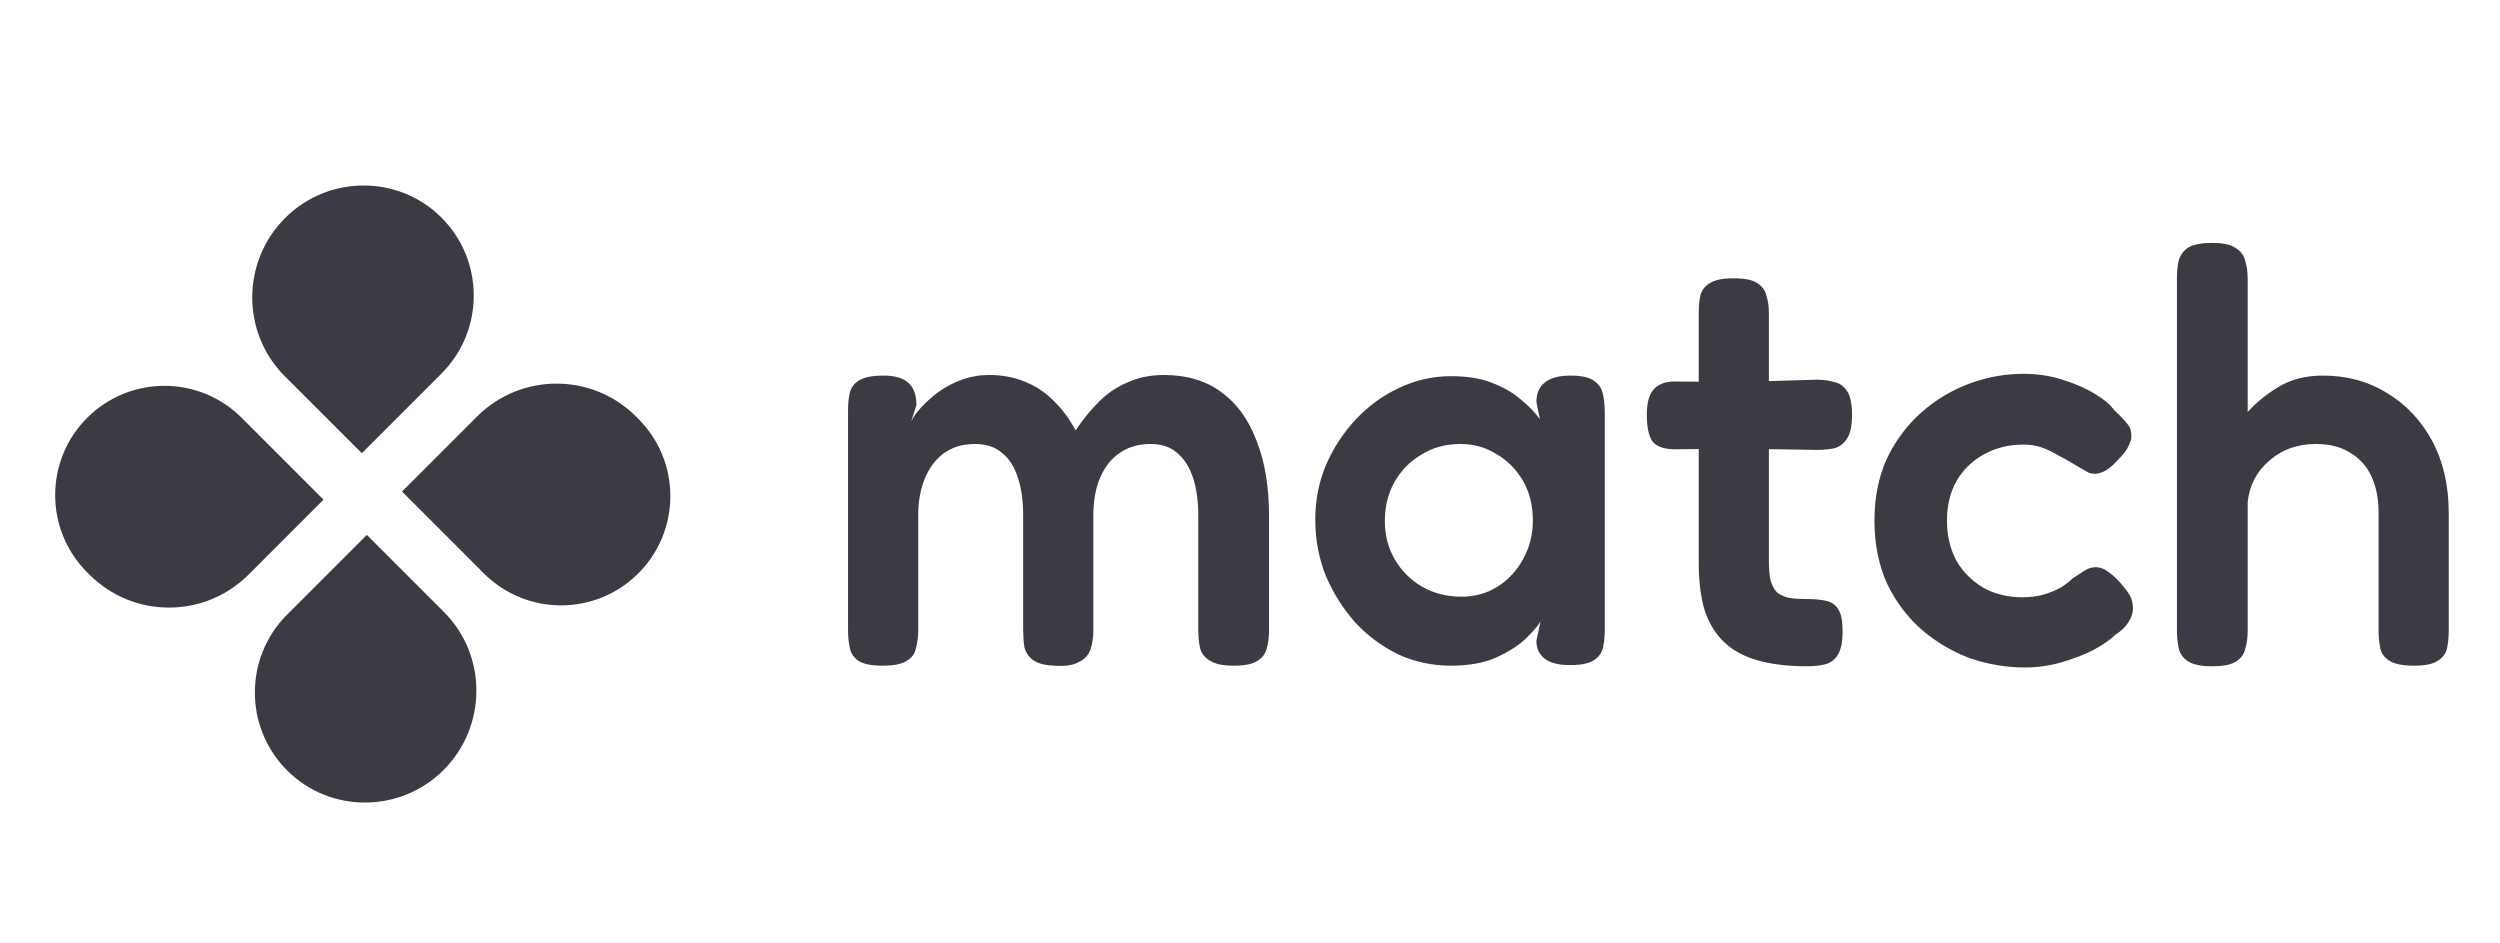 <svg width="106" height="40" viewBox="0 0 106 40" fill="none" xmlns="http://www.w3.org/2000/svg">
<g clip-path="url(#clip0_494_1407)">
<path d="M3.696 17.716C1.887 19.526 1.887 22.459 3.696 24.268L3.793 24.365C5.655 26.227 8.675 26.227 10.537 24.365L13.717 21.185L10.249 17.716C8.439 15.907 5.506 15.907 3.696 17.716Z" fill="#3D3A44"/>
<path d="M12.176 32.668C14.002 34.494 16.98 34.476 18.806 32.65C20.651 30.805 20.669 27.795 18.823 25.949L15.553 22.679L12.176 26.056C10.35 27.882 10.35 30.842 12.176 32.668Z" fill="#3D3A44"/>
<path d="M18.718 9.226C16.892 7.4 13.914 7.418 12.088 9.244C10.243 11.089 10.225 14.099 12.07 15.945L15.341 19.216L18.718 15.839C20.544 14.013 20.544 11.052 18.718 9.226Z" fill="#3D3A44"/>
<path d="M27.065 24.31C28.875 22.501 28.875 19.567 27.065 17.758L26.969 17.662C25.107 15.8 22.087 15.8 20.225 17.662L17.045 20.842L20.513 24.31C22.322 26.12 25.256 26.12 27.065 24.31Z" fill="#3D3A44"/>
<path d="M37.407 28.225C36.957 28.225 36.623 28.158 36.407 28.025C36.207 27.892 36.082 27.708 36.032 27.475C35.982 27.242 35.957 26.992 35.957 26.725V17.375C35.957 17.108 35.982 16.867 36.032 16.65C36.082 16.433 36.215 16.258 36.432 16.125C36.648 15.992 36.99 15.925 37.457 15.925C37.94 15.925 38.29 16.025 38.507 16.225C38.74 16.425 38.857 16.742 38.857 17.175L38.632 17.875C38.715 17.692 38.857 17.492 39.057 17.275C39.257 17.058 39.498 16.842 39.782 16.625C40.082 16.408 40.415 16.233 40.782 16.1C41.148 15.967 41.532 15.9 41.932 15.9C42.482 15.9 42.982 15.992 43.432 16.175C43.898 16.358 44.307 16.625 44.657 16.975C45.023 17.325 45.34 17.75 45.607 18.25C45.89 17.817 46.207 17.425 46.557 17.075C46.907 16.708 47.315 16.425 47.782 16.225C48.248 16.008 48.773 15.9 49.357 15.9C50.323 15.9 51.132 16.142 51.782 16.625C52.448 17.108 52.948 17.8 53.282 18.7C53.632 19.583 53.807 20.642 53.807 21.875V26.725C53.807 27.008 53.773 27.267 53.707 27.5C53.657 27.717 53.523 27.892 53.307 28.025C53.107 28.158 52.773 28.225 52.307 28.225C51.84 28.225 51.498 28.15 51.282 28C51.065 27.867 50.932 27.692 50.882 27.475C50.832 27.242 50.807 26.983 50.807 26.7V21.85C50.807 21.233 50.732 20.7 50.582 20.25C50.432 19.8 50.207 19.45 49.907 19.2C49.623 18.95 49.248 18.825 48.782 18.825C48.282 18.825 47.848 18.95 47.482 19.2C47.132 19.433 46.857 19.775 46.657 20.225C46.457 20.675 46.357 21.225 46.357 21.875V26.75C46.357 27.033 46.315 27.3 46.232 27.55C46.148 27.783 45.982 27.958 45.732 28.075C45.498 28.208 45.157 28.258 44.707 28.225C44.29 28.208 43.982 28.125 43.782 27.975C43.598 27.825 43.482 27.642 43.432 27.425C43.398 27.192 43.382 26.95 43.382 26.7V21.85C43.382 21.233 43.307 20.7 43.157 20.25C43.007 19.783 42.782 19.433 42.482 19.2C42.198 18.95 41.815 18.825 41.332 18.825C40.815 18.825 40.373 18.958 40.007 19.225C39.657 19.492 39.39 19.85 39.207 20.3C39.023 20.75 38.932 21.267 38.932 21.85V26.75C38.932 27.017 38.898 27.267 38.832 27.5C38.782 27.733 38.648 27.908 38.432 28.025C38.232 28.158 37.89 28.225 37.407 28.225ZM66.568 28.2C66.085 28.2 65.726 28.108 65.493 27.925C65.26 27.742 65.143 27.492 65.143 27.175L65.318 26.35C65.185 26.567 64.96 26.825 64.643 27.125C64.326 27.408 63.91 27.667 63.393 27.9C62.876 28.117 62.251 28.225 61.518 28.225C60.735 28.225 59.993 28.067 59.293 27.75C58.61 27.417 58.001 26.967 57.468 26.4C56.951 25.817 56.535 25.158 56.218 24.425C55.918 23.675 55.768 22.875 55.768 22.025C55.768 21.208 55.918 20.442 56.218 19.725C56.535 18.992 56.96 18.342 57.493 17.775C58.026 17.208 58.635 16.767 59.318 16.45C60.018 16.117 60.751 15.95 61.518 15.95C62.201 15.95 62.776 16.042 63.243 16.225C63.726 16.408 64.135 16.642 64.468 16.925C64.801 17.192 65.076 17.475 65.293 17.775L65.143 17.05C65.143 16.683 65.26 16.408 65.493 16.225C65.726 16.025 66.093 15.925 66.593 15.925C67.06 15.925 67.393 16 67.593 16.15C67.793 16.283 67.918 16.475 67.968 16.725C68.018 16.958 68.043 17.225 68.043 17.525V26.675C68.043 26.958 68.018 27.217 67.968 27.45C67.918 27.683 67.785 27.867 67.568 28C67.368 28.133 67.035 28.2 66.568 28.2ZM61.968 25.3C62.535 25.3 63.043 25.158 63.493 24.875C63.943 24.592 64.301 24.208 64.568 23.725C64.851 23.225 64.993 22.675 64.993 22.075C64.993 21.425 64.851 20.858 64.568 20.375C64.285 19.892 63.91 19.517 63.443 19.25C62.993 18.967 62.485 18.825 61.918 18.825C61.301 18.825 60.751 18.975 60.268 19.275C59.785 19.558 59.401 19.95 59.118 20.45C58.851 20.933 58.718 21.483 58.718 22.1C58.718 22.7 58.86 23.242 59.143 23.725C59.426 24.208 59.81 24.592 60.293 24.875C60.793 25.158 61.351 25.3 61.968 25.3ZM76.626 28.25C75.81 28.25 75.11 28.167 74.526 28C73.943 27.833 73.468 27.575 73.102 27.225C72.735 26.875 72.46 26.425 72.276 25.875C72.11 25.308 72.026 24.642 72.026 23.875V13.275C72.026 12.975 72.052 12.717 72.102 12.5C72.168 12.283 72.302 12.117 72.501 12C72.718 11.867 73.052 11.8 73.501 11.8C73.968 11.8 74.302 11.867 74.501 12C74.718 12.133 74.852 12.317 74.901 12.55C74.968 12.767 75.001 13.008 75.001 13.275V23.775C75.001 24.125 75.026 24.408 75.076 24.625C75.143 24.842 75.235 25.008 75.352 25.125C75.485 25.225 75.651 25.3 75.852 25.35C76.068 25.383 76.326 25.4 76.626 25.4C76.943 25.4 77.21 25.425 77.427 25.475C77.66 25.525 77.835 25.65 77.951 25.85C78.068 26.033 78.126 26.342 78.126 26.775C78.126 27.242 78.052 27.583 77.901 27.8C77.768 28 77.585 28.125 77.352 28.175C77.135 28.225 76.893 28.25 76.626 28.25ZM71.001 16.175L73.576 16.2L77.026 16.1C77.31 16.1 77.56 16.133 77.776 16.2C78.01 16.25 78.193 16.383 78.326 16.6C78.46 16.8 78.526 17.133 78.526 17.6C78.526 18.033 78.46 18.358 78.326 18.575C78.193 18.792 78.018 18.933 77.802 19C77.585 19.05 77.335 19.075 77.052 19.075L73.701 19.025L70.927 19.05C70.51 19.033 70.218 18.917 70.052 18.7C69.901 18.467 69.826 18.092 69.826 17.575C69.826 17.092 69.918 16.742 70.102 16.525C70.302 16.292 70.602 16.175 71.001 16.175ZM85.852 28.3C85.052 28.3 84.269 28.167 83.502 27.9C82.752 27.617 82.069 27.208 81.452 26.675C80.852 26.142 80.369 25.492 80.002 24.725C79.652 23.942 79.477 23.058 79.477 22.075C79.477 21.092 79.652 20.217 80.002 19.45C80.369 18.683 80.852 18.033 81.452 17.5C82.052 16.967 82.727 16.558 83.477 16.275C84.227 15.992 85.002 15.85 85.802 15.85C86.385 15.85 86.935 15.933 87.452 16.1C87.985 16.267 88.444 16.467 88.827 16.7C89.21 16.933 89.485 17.167 89.652 17.4C89.869 17.6 90.052 17.792 90.202 17.975C90.352 18.158 90.402 18.383 90.352 18.65C90.302 18.817 90.227 18.975 90.127 19.125C90.027 19.258 89.902 19.4 89.752 19.55C89.352 20 88.96 20.167 88.577 20.05C88.36 19.933 88.144 19.808 87.927 19.675C87.71 19.542 87.485 19.417 87.252 19.3C87.035 19.167 86.81 19.058 86.577 18.975C86.344 18.892 86.085 18.85 85.802 18.85C85.169 18.85 84.602 18.992 84.102 19.275C83.619 19.542 83.235 19.917 82.952 20.4C82.685 20.883 82.552 21.442 82.552 22.075C82.552 22.708 82.685 23.275 82.952 23.775C83.235 24.258 83.619 24.642 84.102 24.925C84.585 25.192 85.135 25.325 85.752 25.325C86.052 25.325 86.335 25.292 86.602 25.225C86.885 25.142 87.135 25.042 87.352 24.925C87.569 24.792 87.744 24.658 87.877 24.525C88.06 24.408 88.227 24.3 88.377 24.2C88.527 24.1 88.685 24.05 88.852 24.05C89.052 24.05 89.244 24.125 89.427 24.275C89.627 24.408 89.844 24.625 90.077 24.925C90.294 25.175 90.41 25.417 90.427 25.65C90.46 25.883 90.41 26.108 90.277 26.325C90.16 26.542 89.96 26.742 89.677 26.925C89.477 27.125 89.177 27.333 88.777 27.55C88.394 27.75 87.944 27.925 87.427 28.075C86.927 28.225 86.402 28.3 85.852 28.3ZM93.776 28.25C93.31 28.25 92.968 28.175 92.751 28.025C92.552 27.892 92.427 27.708 92.376 27.475C92.326 27.242 92.302 26.992 92.302 26.725V11.8C92.302 11.517 92.326 11.267 92.376 11.05C92.443 10.817 92.576 10.633 92.776 10.5C92.993 10.367 93.335 10.3 93.802 10.3C94.268 10.3 94.602 10.375 94.802 10.525C95.018 10.658 95.151 10.842 95.201 11.075C95.268 11.292 95.302 11.542 95.302 11.825V17.475C95.635 17.092 96.06 16.742 96.576 16.425C97.11 16.092 97.751 15.925 98.501 15.925C99.518 15.925 100.426 16.175 101.226 16.675C102.026 17.158 102.66 17.833 103.126 18.7C103.593 19.567 103.826 20.583 103.826 21.75V26.75C103.826 27.017 103.801 27.267 103.751 27.5C103.701 27.717 103.568 27.892 103.351 28.025C103.151 28.158 102.818 28.225 102.351 28.225C101.885 28.225 101.543 28.158 101.326 28.025C101.11 27.892 100.976 27.717 100.926 27.5C100.876 27.267 100.851 27 100.851 26.7V21.725C100.851 21.142 100.751 20.633 100.551 20.2C100.351 19.767 100.051 19.433 99.651 19.2C99.268 18.95 98.785 18.825 98.201 18.825C97.418 18.825 96.76 19.058 96.227 19.525C95.693 19.975 95.385 20.558 95.302 21.275V26.75C95.302 27.017 95.268 27.267 95.201 27.5C95.151 27.733 95.018 27.917 94.802 28.05C94.602 28.183 94.26 28.25 93.776 28.25Z" fill="#3D3A44"/>
</g>
<defs>
<clipPath id="clip0_494_1407">
<path d="M0.343 0H99.657C102.97 0 105.657 2.686 105.657 6V34C105.657 37.314 102.97 40 99.657 40H0.343V0Z" fill="white"/>
</clipPath>
</defs>
</svg>
